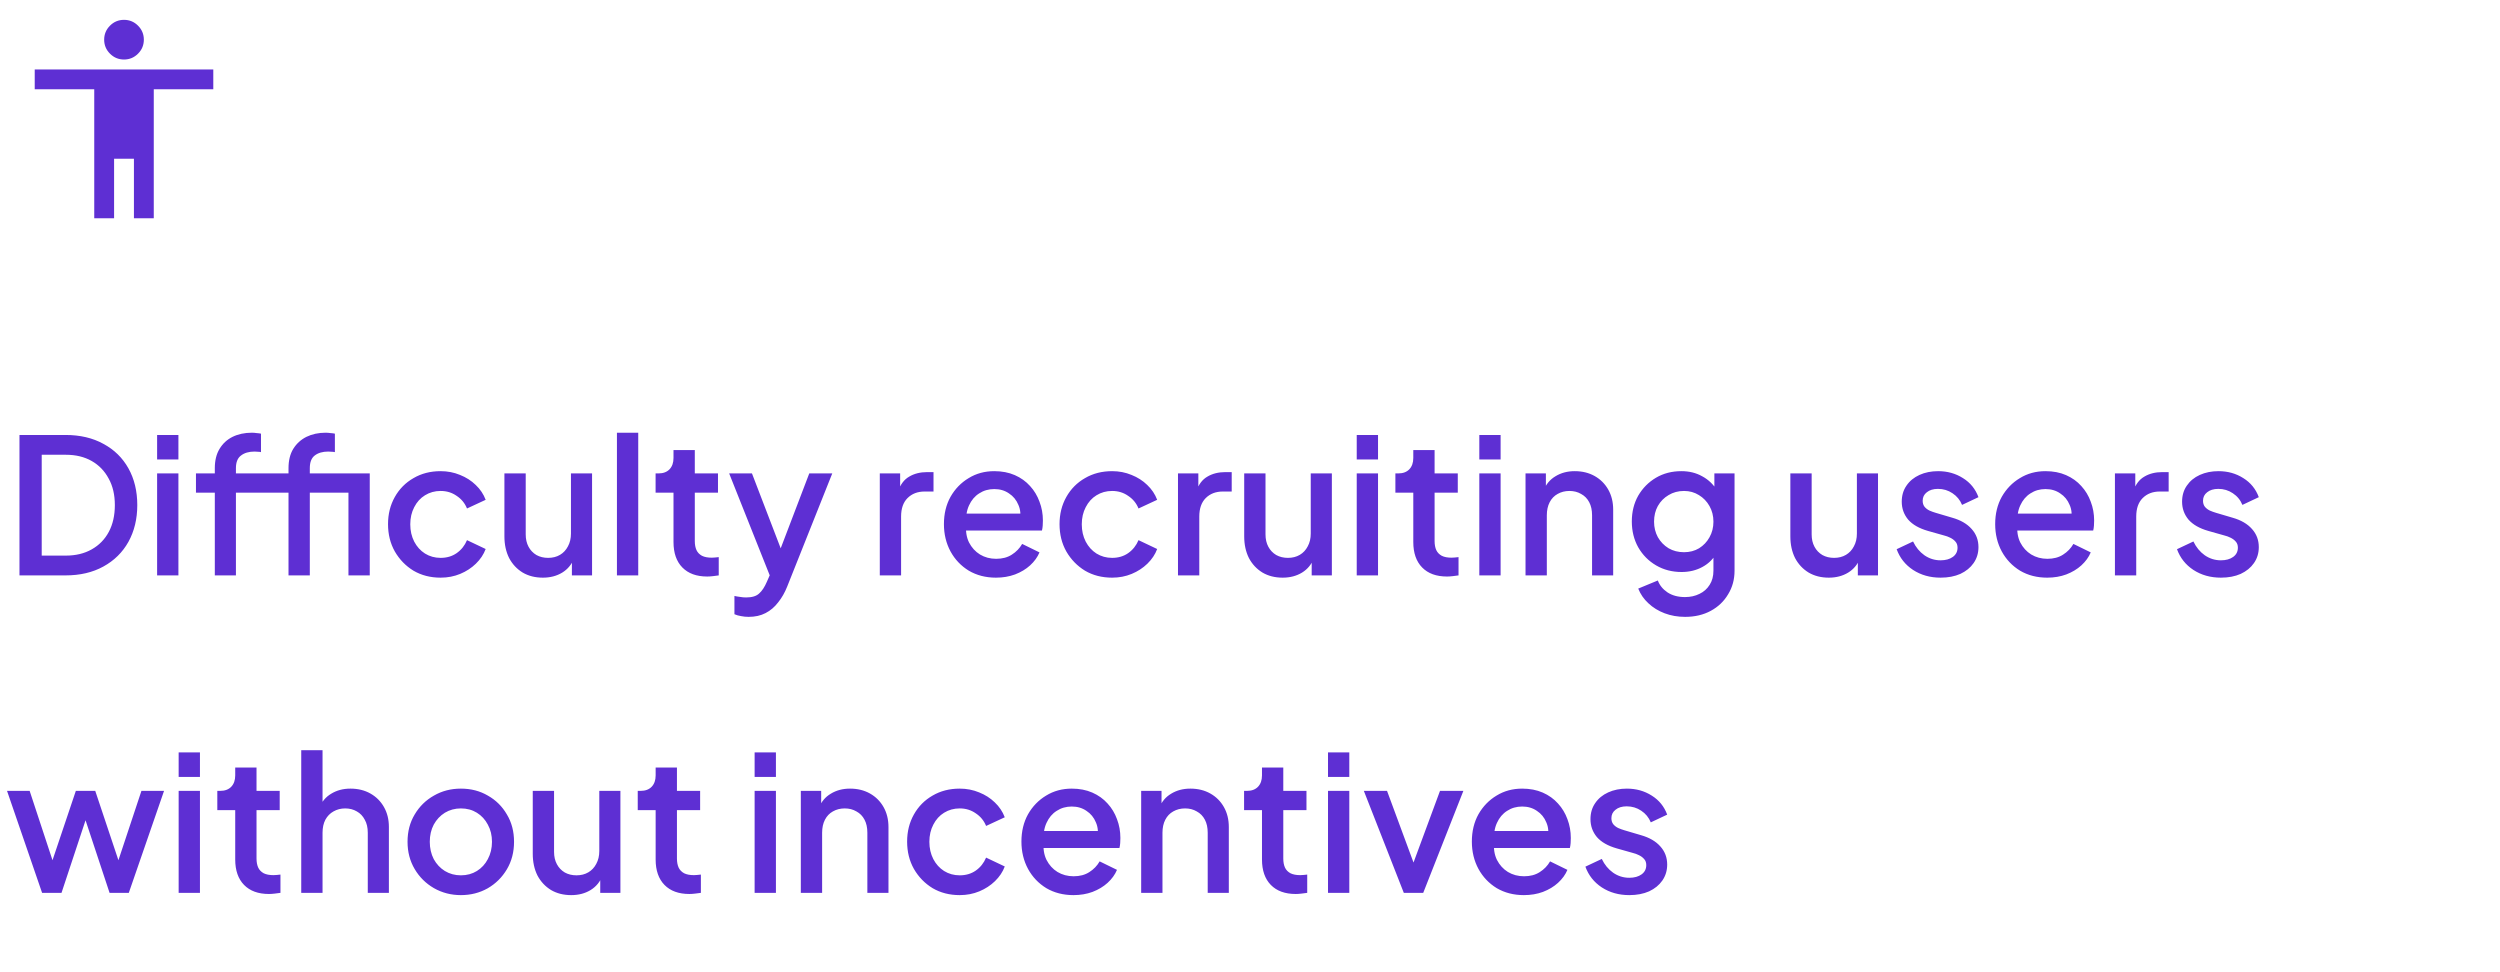 <svg width="252" height="98" viewBox="0 0 252 98" fill="none" xmlns="http://www.w3.org/2000/svg">
<mask id="mask0_1224_1059" style="mask-type:alpha" maskUnits="userSpaceOnUse" x="0" y="0" width="25" height="24">
<rect x="0.5" width="24" height="24" fill="#D9D9D9"/>
</mask>
<g mask="url(#mask0_1224_1059)">
<path d="M12.5 6C11.95 6 11.479 5.804 11.088 5.412C10.696 5.021 10.5 4.55 10.5 4C10.5 3.45 10.696 2.979 11.088 2.587C11.479 2.196 11.95 2 12.5 2C13.05 2 13.521 2.196 13.912 2.587C14.304 2.979 14.5 3.45 14.5 4C14.5 4.55 14.304 5.021 13.912 5.412C13.521 5.804 13.05 6 12.5 6ZM9.5 22V9H3.5V7H21.5V9H15.5V22H13.5V16H11.5V22H9.5Z" fill="#5E2FD3"/>
</g>
<path d="M1.963 58V43.845H6.599C8.068 43.845 9.341 44.143 10.418 44.738C11.507 45.321 12.35 46.144 12.945 47.208C13.54 48.272 13.838 49.507 13.838 50.913C13.838 52.306 13.54 53.541 12.945 54.618C12.35 55.682 11.507 56.512 10.418 57.107C9.341 57.702 8.068 58 6.599 58H1.963ZM4.205 56.005H6.637C7.638 56.005 8.505 55.796 9.24 55.378C9.987 54.96 10.564 54.371 10.969 53.611C11.374 52.851 11.577 51.952 11.577 50.913C11.577 49.874 11.368 48.981 10.95 48.234C10.545 47.474 9.975 46.885 9.24 46.467C8.505 46.049 7.638 45.84 6.637 45.84H4.205V56.005ZM15.837 58V47.721H17.984V58H15.837ZM15.837 46.315V43.845H17.984V46.315H15.837ZM21.653 58V49.659H19.753V47.721H21.653V47.189C21.653 46.416 21.812 45.77 22.128 45.251C22.445 44.719 22.882 44.314 23.439 44.035C24.009 43.756 24.662 43.617 25.396 43.617C25.536 43.617 25.694 43.63 25.871 43.655C26.049 43.668 26.194 43.687 26.308 43.712V45.574C26.207 45.549 26.093 45.536 25.966 45.536C25.84 45.523 25.738 45.517 25.662 45.517C25.092 45.517 24.636 45.65 24.294 45.916C23.952 46.169 23.781 46.594 23.781 47.189V47.721H28.702V49.659H23.781V58H21.653ZM35.124 58V47.721H37.271V58H35.124ZM29.082 58V49.659H27.201V47.721H29.082V47.189C29.082 46.416 29.241 45.77 29.557 45.251C29.887 44.719 30.33 44.314 30.887 44.035C31.457 43.756 32.103 43.617 32.825 43.617C32.977 43.617 33.142 43.63 33.319 43.655C33.497 43.668 33.642 43.687 33.756 43.712V45.574C33.642 45.549 33.522 45.536 33.395 45.536C33.281 45.523 33.18 45.517 33.091 45.517C32.521 45.517 32.065 45.65 31.723 45.916C31.394 46.169 31.229 46.594 31.229 47.189V47.721H36.15V49.659H31.229V58H29.082ZM44.414 58.228C43.388 58.228 42.476 57.994 41.678 57.525C40.893 57.044 40.266 56.398 39.797 55.587C39.341 54.776 39.113 53.858 39.113 52.832C39.113 51.819 39.341 50.907 39.797 50.096C40.253 49.285 40.88 48.652 41.678 48.196C42.476 47.727 43.388 47.493 44.414 47.493C45.111 47.493 45.763 47.62 46.371 47.873C46.979 48.114 47.505 48.449 47.948 48.88C48.404 49.311 48.74 49.811 48.955 50.381L47.074 51.255C46.859 50.723 46.511 50.299 46.029 49.982C45.561 49.653 45.022 49.488 44.414 49.488C43.832 49.488 43.306 49.634 42.837 49.925C42.381 50.204 42.02 50.603 41.754 51.122C41.488 51.629 41.355 52.205 41.355 52.851C41.355 53.497 41.488 54.08 41.754 54.599C42.02 55.106 42.381 55.505 42.837 55.796C43.306 56.087 43.832 56.233 44.414 56.233C45.035 56.233 45.573 56.075 46.029 55.758C46.498 55.429 46.846 54.992 47.074 54.447L48.955 55.34C48.753 55.885 48.423 56.379 47.967 56.822C47.524 57.253 46.998 57.595 46.39 57.848C45.782 58.101 45.124 58.228 44.414 58.228ZM54.721 58.228C53.948 58.228 53.27 58.057 52.688 57.715C52.105 57.36 51.649 56.873 51.32 56.252C51.003 55.619 50.845 54.89 50.845 54.067V47.721H52.992V53.877C52.992 54.346 53.087 54.757 53.277 55.112C53.467 55.467 53.733 55.745 54.075 55.948C54.417 56.138 54.809 56.233 55.253 56.233C55.709 56.233 56.108 56.132 56.45 55.929C56.792 55.726 57.058 55.441 57.248 55.074C57.45 54.707 57.552 54.276 57.552 53.782V47.721H59.68V58H57.647V55.986L57.875 56.252C57.634 56.885 57.235 57.373 56.678 57.715C56.12 58.057 55.468 58.228 54.721 58.228ZM62.187 58V43.617H64.334V58H62.187ZM71.29 58.114C70.213 58.114 69.377 57.81 68.782 57.202C68.186 56.594 67.889 55.739 67.889 54.637V49.659H66.084V47.721H66.369C66.85 47.721 67.224 47.582 67.49 47.303C67.756 47.024 67.889 46.644 67.889 46.163V45.365H70.036V47.721H72.373V49.659H70.036V54.542C70.036 54.897 70.093 55.201 70.207 55.454C70.321 55.695 70.504 55.885 70.758 56.024C71.011 56.151 71.341 56.214 71.746 56.214C71.847 56.214 71.961 56.208 72.088 56.195C72.215 56.182 72.335 56.17 72.449 56.157V58C72.272 58.025 72.075 58.051 71.86 58.076C71.644 58.101 71.454 58.114 71.29 58.114ZM75.456 62.18C75.203 62.18 74.949 62.155 74.696 62.104C74.455 62.066 74.234 62.003 74.031 61.914V60.071C74.183 60.109 74.367 60.141 74.582 60.166C74.797 60.204 75.006 60.223 75.209 60.223C75.804 60.223 76.241 60.09 76.52 59.824C76.811 59.571 77.071 59.178 77.299 58.646L77.983 57.088L77.945 58.893L73.499 47.721H75.798L79.085 56.29H78.306L81.574 47.721H83.892L79.351 59.121C79.11 59.729 78.806 60.261 78.439 60.717C78.084 61.186 77.66 61.547 77.166 61.8C76.685 62.053 76.115 62.18 75.456 62.18ZM88.683 58V47.721H90.735V49.792L90.545 49.488C90.773 48.817 91.14 48.335 91.647 48.044C92.153 47.74 92.761 47.588 93.471 47.588H94.098V49.545H93.205C92.495 49.545 91.919 49.767 91.476 50.21C91.045 50.641 90.83 51.261 90.83 52.072V58H88.683ZM100.393 58.228C99.367 58.228 98.454 57.994 97.656 57.525C96.871 57.044 96.257 56.398 95.814 55.587C95.37 54.764 95.148 53.845 95.148 52.832C95.148 51.793 95.37 50.875 95.814 50.077C96.269 49.279 96.877 48.652 97.638 48.196C98.397 47.727 99.259 47.493 100.222 47.493C100.994 47.493 101.685 47.626 102.293 47.892C102.901 48.158 103.414 48.525 103.832 48.994C104.25 49.45 104.566 49.976 104.781 50.571C105.01 51.166 105.124 51.8 105.124 52.471C105.124 52.636 105.117 52.807 105.105 52.984C105.092 53.161 105.067 53.326 105.029 53.478H96.84V51.768H103.812L102.787 52.547C102.913 51.926 102.869 51.375 102.654 50.894C102.451 50.4 102.134 50.014 101.704 49.735C101.286 49.444 100.792 49.298 100.222 49.298C99.651 49.298 99.145 49.444 98.701 49.735C98.258 50.014 97.916 50.419 97.675 50.951C97.435 51.47 97.34 52.104 97.391 52.851C97.327 53.548 97.422 54.156 97.675 54.675C97.942 55.194 98.309 55.6 98.778 55.891C99.259 56.182 99.803 56.328 100.412 56.328C101.032 56.328 101.558 56.189 101.989 55.91C102.432 55.631 102.78 55.27 103.034 54.827L104.781 55.682C104.579 56.163 104.262 56.6 103.832 56.993C103.414 57.373 102.907 57.677 102.312 57.905C101.729 58.12 101.089 58.228 100.393 58.228ZM112.102 58.228C111.076 58.228 110.164 57.994 109.366 57.525C108.581 57.044 107.954 56.398 107.485 55.587C107.029 54.776 106.801 53.858 106.801 52.832C106.801 51.819 107.029 50.907 107.485 50.096C107.941 49.285 108.568 48.652 109.366 48.196C110.164 47.727 111.076 47.493 112.102 47.493C112.799 47.493 113.451 47.62 114.059 47.873C114.667 48.114 115.193 48.449 115.636 48.88C116.092 49.311 116.428 49.811 116.643 50.381L114.762 51.255C114.547 50.723 114.198 50.299 113.717 49.982C113.248 49.653 112.71 49.488 112.102 49.488C111.519 49.488 110.994 49.634 110.525 49.925C110.069 50.204 109.708 50.603 109.442 51.122C109.176 51.629 109.043 52.205 109.043 52.851C109.043 53.497 109.176 54.08 109.442 54.599C109.708 55.106 110.069 55.505 110.525 55.796C110.994 56.087 111.519 56.233 112.102 56.233C112.723 56.233 113.261 56.075 113.717 55.758C114.186 55.429 114.534 54.992 114.762 54.447L116.643 55.34C116.44 55.885 116.111 56.379 115.655 56.822C115.212 57.253 114.686 57.595 114.078 57.848C113.47 58.101 112.811 58.228 112.102 58.228ZM118.741 58V47.721H120.793V49.792L120.603 49.488C120.831 48.817 121.199 48.335 121.705 48.044C122.212 47.74 122.82 47.588 123.529 47.588H124.156V49.545H123.263C122.554 49.545 121.978 49.767 121.534 50.21C121.104 50.641 120.888 51.261 120.888 52.072V58H118.741ZM129.292 58.228C128.519 58.228 127.842 58.057 127.259 57.715C126.676 57.36 126.22 56.873 125.891 56.252C125.574 55.619 125.416 54.89 125.416 54.067V47.721H127.563V53.877C127.563 54.346 127.658 54.757 127.848 55.112C128.038 55.467 128.304 55.745 128.646 55.948C128.988 56.138 129.381 56.233 129.824 56.233C130.28 56.233 130.679 56.132 131.021 55.929C131.363 55.726 131.629 55.441 131.819 55.074C132.022 54.707 132.123 54.276 132.123 53.782V47.721H134.251V58H132.218V55.986L132.446 56.252C132.205 56.885 131.806 57.373 131.249 57.715C130.692 58.057 130.039 58.228 129.292 58.228ZM136.758 58V47.721H138.905V58H136.758ZM136.758 46.315V43.845H138.905V46.315H136.758ZM145.861 58.114C144.784 58.114 143.948 57.81 143.353 57.202C142.758 56.594 142.46 55.739 142.46 54.637V49.659H140.655V47.721H140.94C141.421 47.721 141.795 47.582 142.061 47.303C142.327 47.024 142.46 46.644 142.46 46.163V45.365H144.607V47.721H146.944V49.659H144.607V54.542C144.607 54.897 144.664 55.201 144.778 55.454C144.892 55.695 145.076 55.885 145.329 56.024C145.582 56.151 145.912 56.214 146.317 56.214C146.418 56.214 146.532 56.208 146.659 56.195C146.786 56.182 146.906 56.17 147.02 56.157V58C146.843 58.025 146.646 58.051 146.431 58.076C146.216 58.101 146.026 58.114 145.861 58.114ZM149.115 58V47.721H151.262V58H149.115ZM149.115 46.315V43.845H151.262V46.315H149.115ZM153.773 58V47.721H155.825V49.735L155.578 49.469C155.831 48.823 156.236 48.335 156.794 48.006C157.351 47.664 157.997 47.493 158.732 47.493C159.492 47.493 160.163 47.658 160.746 47.987C161.328 48.316 161.784 48.772 162.114 49.355C162.443 49.938 162.608 50.609 162.608 51.369V58H160.48V51.939C160.48 51.42 160.385 50.983 160.195 50.628C160.005 50.261 159.732 49.982 159.378 49.792C159.036 49.589 158.643 49.488 158.2 49.488C157.756 49.488 157.357 49.589 157.003 49.792C156.661 49.982 156.395 50.261 156.205 50.628C156.015 50.995 155.92 51.432 155.92 51.939V58H153.773ZM169.864 62.18C169.117 62.18 168.427 62.06 167.793 61.819C167.16 61.578 166.615 61.243 166.159 60.812C165.703 60.394 165.361 59.9 165.133 59.33L167.109 58.513C167.287 58.994 167.61 59.393 168.078 59.71C168.56 60.027 169.149 60.185 169.845 60.185C170.39 60.185 170.878 60.077 171.308 59.862C171.739 59.659 172.081 59.355 172.334 58.95C172.588 58.557 172.714 58.082 172.714 57.525V55.207L173.094 55.644C172.74 56.303 172.246 56.803 171.612 57.145C170.992 57.487 170.289 57.658 169.503 57.658C168.553 57.658 167.698 57.436 166.938 56.993C166.178 56.55 165.577 55.942 165.133 55.169C164.703 54.396 164.487 53.529 164.487 52.566C164.487 51.591 164.703 50.723 165.133 49.963C165.577 49.203 166.172 48.601 166.919 48.158C167.667 47.715 168.522 47.493 169.484 47.493C170.27 47.493 170.966 47.664 171.574 48.006C172.195 48.335 172.702 48.817 173.094 49.45L172.809 49.982V47.721H174.842V57.525C174.842 58.412 174.627 59.203 174.196 59.9C173.778 60.609 173.196 61.167 172.448 61.572C171.701 61.977 170.84 62.18 169.864 62.18ZM169.75 55.663C170.32 55.663 170.827 55.53 171.27 55.264C171.714 54.985 172.062 54.618 172.315 54.162C172.581 53.693 172.714 53.168 172.714 52.585C172.714 52.002 172.581 51.477 172.315 51.008C172.049 50.539 171.695 50.172 171.251 49.906C170.808 49.627 170.308 49.488 169.75 49.488C169.168 49.488 168.648 49.627 168.192 49.906C167.736 50.172 167.375 50.539 167.109 51.008C166.856 51.464 166.729 51.99 166.729 52.585C166.729 53.155 166.856 53.674 167.109 54.143C167.375 54.612 167.736 54.985 168.192 55.264C168.648 55.53 169.168 55.663 169.75 55.663ZM184.344 58.228C183.571 58.228 182.894 58.057 182.311 57.715C181.728 57.36 181.272 56.873 180.943 56.252C180.626 55.619 180.468 54.89 180.468 54.067V47.721H182.615V53.877C182.615 54.346 182.71 54.757 182.9 55.112C183.09 55.467 183.356 55.745 183.698 55.948C184.04 56.138 184.433 56.233 184.876 56.233C185.332 56.233 185.731 56.132 186.073 55.929C186.415 55.726 186.681 55.441 186.871 55.074C187.074 54.707 187.175 54.276 187.175 53.782V47.721H189.303V58H187.27V55.986L187.498 56.252C187.257 56.885 186.858 57.373 186.301 57.715C185.744 58.057 185.091 58.228 184.344 58.228ZM195.61 58.228C194.558 58.228 193.634 57.968 192.836 57.449C192.05 56.93 191.499 56.233 191.183 55.359L192.836 54.58C193.114 55.163 193.494 55.625 193.976 55.967C194.47 56.309 195.014 56.48 195.61 56.48C196.116 56.48 196.528 56.366 196.845 56.138C197.161 55.91 197.32 55.6 197.32 55.207C197.32 54.954 197.25 54.751 197.111 54.599C196.971 54.434 196.794 54.301 196.579 54.2C196.376 54.099 196.167 54.023 195.952 53.972L194.337 53.516C193.45 53.263 192.785 52.883 192.342 52.376C191.911 51.857 191.696 51.255 191.696 50.571C191.696 49.95 191.854 49.412 192.171 48.956C192.487 48.487 192.924 48.126 193.482 47.873C194.039 47.62 194.666 47.493 195.363 47.493C196.3 47.493 197.136 47.727 197.871 48.196C198.605 48.652 199.125 49.292 199.429 50.115L197.776 50.894C197.573 50.4 197.25 50.007 196.807 49.716C196.376 49.425 195.888 49.279 195.344 49.279C194.875 49.279 194.501 49.393 194.223 49.621C193.944 49.836 193.805 50.121 193.805 50.476C193.805 50.717 193.868 50.919 193.995 51.084C194.121 51.236 194.286 51.363 194.489 51.464C194.691 51.553 194.9 51.629 195.116 51.692L196.788 52.186C197.636 52.427 198.289 52.807 198.745 53.326C199.201 53.833 199.429 54.441 199.429 55.15C199.429 55.758 199.264 56.296 198.935 56.765C198.618 57.221 198.175 57.582 197.605 57.848C197.035 58.101 196.37 58.228 195.61 58.228ZM206.358 58.228C205.332 58.228 204.42 57.994 203.622 57.525C202.837 57.044 202.223 56.398 201.779 55.587C201.336 54.764 201.114 53.845 201.114 52.832C201.114 51.793 201.336 50.875 201.779 50.077C202.235 49.279 202.843 48.652 203.603 48.196C204.363 47.727 205.225 47.493 206.187 47.493C206.96 47.493 207.65 47.626 208.258 47.892C208.866 48.158 209.379 48.525 209.797 48.994C210.215 49.45 210.532 49.976 210.747 50.571C210.975 51.166 211.089 51.8 211.089 52.471C211.089 52.636 211.083 52.807 211.07 52.984C211.058 53.161 211.032 53.326 210.994 53.478H202.805V51.768H209.778L208.752 52.547C208.879 51.926 208.835 51.375 208.619 50.894C208.417 50.4 208.1 50.014 207.669 49.735C207.251 49.444 206.757 49.298 206.187 49.298C205.617 49.298 205.111 49.444 204.667 49.735C204.224 50.014 203.882 50.419 203.641 50.951C203.401 51.47 203.306 52.104 203.356 52.851C203.293 53.548 203.388 54.156 203.641 54.675C203.907 55.194 204.275 55.6 204.743 55.891C205.225 56.182 205.769 56.328 206.377 56.328C206.998 56.328 207.524 56.189 207.954 55.91C208.398 55.631 208.746 55.27 208.999 54.827L210.747 55.682C210.545 56.163 210.228 56.6 209.797 56.993C209.379 57.373 208.873 57.677 208.277 57.905C207.695 58.12 207.055 58.228 206.358 58.228ZM213.185 58V47.721H215.237V49.792L215.047 49.488C215.275 48.817 215.642 48.335 216.149 48.044C216.655 47.74 217.263 47.588 217.973 47.588H218.6V49.545H217.707C216.997 49.545 216.421 49.767 215.978 50.21C215.547 50.641 215.332 51.261 215.332 52.072V58H213.185ZM223.868 58.228C222.817 58.228 221.892 57.968 221.094 57.449C220.309 56.93 219.758 56.233 219.441 55.359L221.094 54.58C221.373 55.163 221.753 55.625 222.234 55.967C222.728 56.309 223.273 56.48 223.868 56.48C224.375 56.48 224.787 56.366 225.103 56.138C225.42 55.91 225.578 55.6 225.578 55.207C225.578 54.954 225.509 54.751 225.369 54.599C225.23 54.434 225.053 54.301 224.837 54.2C224.635 54.099 224.426 54.023 224.21 53.972L222.595 53.516C221.709 53.263 221.044 52.883 220.6 52.376C220.17 51.857 219.954 51.255 219.954 50.571C219.954 49.95 220.113 49.412 220.429 48.956C220.746 48.487 221.183 48.126 221.74 47.873C222.298 47.62 222.925 47.493 223.621 47.493C224.559 47.493 225.395 47.727 226.129 48.196C226.864 48.652 227.383 49.292 227.687 50.115L226.034 50.894C225.832 50.4 225.509 50.007 225.065 49.716C224.635 49.425 224.147 49.279 223.602 49.279C223.134 49.279 222.76 49.393 222.481 49.621C222.203 49.836 222.063 50.121 222.063 50.476C222.063 50.717 222.127 50.919 222.253 51.084C222.38 51.236 222.545 51.363 222.747 51.464C222.95 51.553 223.159 51.629 223.374 51.692L225.046 52.186C225.895 52.427 226.547 52.807 227.003 53.326C227.459 53.833 227.687 54.441 227.687 55.15C227.687 55.758 227.523 56.296 227.193 56.765C226.877 57.221 226.433 57.582 225.863 57.848C225.293 58.101 224.628 58.228 223.868 58.228ZM4.243 90L0.709 79.721H2.989L5.687 87.91H4.889L7.644 79.721H9.601L12.337 87.91H11.539L14.256 79.721H16.536L12.983 90H11.045L8.271 81.621H8.974L6.2 90H4.243ZM18.008 90V79.721H20.155V90H18.008ZM18.008 78.315V75.845H20.155V78.315H18.008ZM27.111 90.114C26.035 90.114 25.198 89.81 24.603 89.202C24.008 88.594 23.71 87.739 23.71 86.637V81.659H21.905V79.721H22.19C22.672 79.721 23.045 79.582 23.311 79.303C23.577 79.024 23.71 78.644 23.71 78.163V77.365H25.857V79.721H28.194V81.659H25.857V86.542C25.857 86.897 25.914 87.201 26.028 87.454C26.142 87.695 26.326 87.885 26.579 88.024C26.832 88.151 27.162 88.214 27.567 88.214C27.669 88.214 27.782 88.208 27.909 88.195C28.036 88.182 28.156 88.17 28.27 88.157V90C28.093 90.025 27.896 90.051 27.681 90.076C27.466 90.101 27.276 90.114 27.111 90.114ZM30.365 90V75.617H32.512V81.735L32.17 81.469C32.424 80.823 32.829 80.335 33.386 80.006C33.944 79.664 34.59 79.493 35.324 79.493C36.084 79.493 36.756 79.658 37.338 79.987C37.921 80.316 38.377 80.772 38.706 81.355C39.036 81.938 39.2 82.603 39.2 83.35V90H37.072V83.939C37.072 83.42 36.971 82.983 36.768 82.628C36.578 82.261 36.312 81.982 35.97 81.792C35.628 81.589 35.236 81.488 34.792 81.488C34.362 81.488 33.969 81.589 33.614 81.792C33.272 81.982 33 82.261 32.797 82.628C32.607 82.995 32.512 83.432 32.512 83.939V90H30.365ZM46.457 90.228C45.469 90.228 44.563 89.994 43.74 89.525C42.929 89.056 42.283 88.417 41.802 87.606C41.321 86.795 41.08 85.877 41.08 84.851C41.08 83.812 41.321 82.894 41.802 82.096C42.283 81.285 42.929 80.652 43.74 80.196C44.551 79.727 45.456 79.493 46.457 79.493C47.471 79.493 48.376 79.727 49.174 80.196C49.985 80.652 50.624 81.285 51.093 82.096C51.575 82.894 51.815 83.812 51.815 84.851C51.815 85.89 51.575 86.814 51.093 87.625C50.612 88.436 49.966 89.075 49.155 89.544C48.344 90 47.445 90.228 46.457 90.228ZM46.457 88.233C47.065 88.233 47.603 88.087 48.072 87.796C48.541 87.505 48.908 87.106 49.174 86.599C49.453 86.08 49.592 85.497 49.592 84.851C49.592 84.205 49.453 83.629 49.174 83.122C48.908 82.615 48.541 82.216 48.072 81.925C47.603 81.634 47.065 81.488 46.457 81.488C45.862 81.488 45.324 81.634 44.842 81.925C44.373 82.216 44 82.615 43.721 83.122C43.455 83.629 43.322 84.205 43.322 84.851C43.322 85.497 43.455 86.08 43.721 86.599C44 87.106 44.373 87.505 44.842 87.796C45.324 88.087 45.862 88.233 46.457 88.233ZM57.578 90.228C56.806 90.228 56.128 90.057 55.545 89.715C54.963 89.36 54.507 88.873 54.177 88.252C53.861 87.619 53.702 86.89 53.702 86.067V79.721H55.849V85.877C55.849 86.346 55.944 86.757 56.134 87.112C56.324 87.467 56.59 87.745 56.932 87.948C57.274 88.138 57.667 88.233 58.11 88.233C58.566 88.233 58.965 88.132 59.307 87.929C59.649 87.726 59.915 87.441 60.105 87.074C60.308 86.707 60.409 86.276 60.409 85.782V79.721H62.537V90H60.504V87.986L60.732 88.252C60.492 88.885 60.093 89.373 59.535 89.715C58.978 90.057 58.326 90.228 57.578 90.228ZM69.49 90.114C68.413 90.114 67.577 89.81 66.982 89.202C66.387 88.594 66.089 87.739 66.089 86.637V81.659H64.284V79.721H64.569C65.05 79.721 65.424 79.582 65.69 79.303C65.956 79.024 66.089 78.644 66.089 78.163V77.365H68.236V79.721H70.573V81.659H68.236V86.542C68.236 86.897 68.293 87.201 68.407 87.454C68.521 87.695 68.705 87.885 68.958 88.024C69.211 88.151 69.541 88.214 69.946 88.214C70.047 88.214 70.161 88.208 70.288 88.195C70.415 88.182 70.535 88.17 70.649 88.157V90C70.472 90.025 70.275 90.051 70.06 90.076C69.845 90.101 69.655 90.114 69.49 90.114ZM76.066 90V79.721H78.213V90H76.066ZM76.066 78.315V75.845H78.213V78.315H76.066ZM80.723 90V79.721H82.775V81.735L82.528 81.469C82.781 80.823 83.186 80.335 83.744 80.006C84.301 79.664 84.947 79.493 85.682 79.493C86.442 79.493 87.113 79.658 87.696 79.987C88.278 80.316 88.734 80.772 89.064 81.355C89.393 81.938 89.558 82.609 89.558 83.369V90H87.43V83.939C87.43 83.42 87.335 82.983 87.145 82.628C86.955 82.261 86.682 81.982 86.328 81.792C85.986 81.589 85.593 81.488 85.15 81.488C84.706 81.488 84.307 81.589 83.953 81.792C83.611 81.982 83.345 82.261 83.155 82.628C82.965 82.995 82.87 83.432 82.87 83.939V90H80.723ZM96.739 90.228C95.713 90.228 94.801 89.994 94.003 89.525C93.217 89.044 92.59 88.398 92.122 87.587C91.666 86.776 91.438 85.858 91.438 84.832C91.438 83.819 91.666 82.907 92.122 82.096C92.578 81.285 93.205 80.652 94.003 80.196C94.801 79.727 95.713 79.493 96.739 79.493C97.435 79.493 98.088 79.62 98.696 79.873C99.304 80.114 99.829 80.449 100.273 80.88C100.729 81.311 101.064 81.811 101.28 82.381L99.399 83.255C99.183 82.723 98.835 82.299 98.354 81.982C97.885 81.653 97.347 81.488 96.739 81.488C96.156 81.488 95.63 81.634 95.162 81.925C94.706 82.204 94.345 82.603 94.079 83.122C93.813 83.629 93.68 84.205 93.68 84.851C93.68 85.497 93.813 86.08 94.079 86.599C94.345 87.106 94.706 87.505 95.162 87.796C95.63 88.087 96.156 88.233 96.739 88.233C97.359 88.233 97.898 88.075 98.354 87.758C98.822 87.429 99.171 86.992 99.399 86.447L101.28 87.34C101.077 87.885 100.748 88.379 100.292 88.822C99.848 89.253 99.323 89.595 98.715 89.848C98.107 90.101 97.448 90.228 96.739 90.228ZM108.204 90.228C107.178 90.228 106.266 89.994 105.468 89.525C104.683 89.044 104.068 88.398 103.625 87.587C103.182 86.764 102.96 85.845 102.96 84.832C102.96 83.793 103.182 82.875 103.625 82.077C104.081 81.279 104.689 80.652 105.449 80.196C106.209 79.727 107.07 79.493 108.033 79.493C108.806 79.493 109.496 79.626 110.104 79.892C110.712 80.158 111.225 80.525 111.643 80.994C112.061 81.45 112.378 81.976 112.593 82.571C112.821 83.166 112.935 83.8 112.935 84.471C112.935 84.636 112.929 84.807 112.916 84.984C112.903 85.161 112.878 85.326 112.84 85.478H104.651V83.768H111.624L110.598 84.547C110.725 83.926 110.68 83.375 110.465 82.894C110.262 82.4 109.946 82.014 109.515 81.735C109.097 81.444 108.603 81.298 108.033 81.298C107.463 81.298 106.956 81.444 106.513 81.735C106.07 82.014 105.728 82.419 105.487 82.951C105.246 83.47 105.151 84.104 105.202 84.851C105.139 85.548 105.234 86.156 105.487 86.675C105.753 87.194 106.12 87.6 106.589 87.891C107.07 88.182 107.615 88.328 108.223 88.328C108.844 88.328 109.369 88.189 109.8 87.91C110.243 87.631 110.592 87.27 110.845 86.827L112.593 87.682C112.39 88.163 112.074 88.6 111.643 88.993C111.225 89.373 110.718 89.677 110.123 89.905C109.54 90.12 108.901 90.228 108.204 90.228ZM115.03 90V79.721H117.082V81.735L116.835 81.469C117.089 80.823 117.494 80.335 118.051 80.006C118.609 79.664 119.255 79.493 119.989 79.493C120.749 79.493 121.421 79.658 122.003 79.987C122.586 80.316 123.042 80.772 123.371 81.355C123.701 81.938 123.865 82.609 123.865 83.369V90H121.737V83.939C121.737 83.42 121.642 82.983 121.452 82.628C121.262 82.261 120.99 81.982 120.635 81.792C120.293 81.589 119.901 81.488 119.457 81.488C119.014 81.488 118.615 81.589 118.26 81.792C117.918 81.982 117.652 82.261 117.462 82.628C117.272 82.995 117.177 83.432 117.177 83.939V90H115.03ZM130.609 90.114C129.533 90.114 128.697 89.81 128.101 89.202C127.506 88.594 127.208 87.739 127.208 86.637V81.659H125.403V79.721H125.688C126.17 79.721 126.543 79.582 126.809 79.303C127.075 79.024 127.208 78.644 127.208 78.163V77.365H129.355V79.721H131.692V81.659H129.355V86.542C129.355 86.897 129.412 87.201 129.526 87.454C129.64 87.695 129.824 87.885 130.077 88.024C130.331 88.151 130.66 88.214 131.065 88.214C131.167 88.214 131.281 88.208 131.407 88.195C131.534 88.182 131.654 88.17 131.768 88.157V90C131.591 90.025 131.395 90.051 131.179 90.076C130.964 90.101 130.774 90.114 130.609 90.114ZM133.863 90V79.721H136.01V90H133.863ZM133.863 78.315V75.845H136.01V78.315H133.863ZM141.504 90L137.476 79.721H139.813L142.91 88.1H142.055L145.152 79.721H147.508L143.461 90H141.504ZM153.607 90.228C152.581 90.228 151.669 89.994 150.871 89.525C150.086 89.044 149.472 88.398 149.028 87.587C148.585 86.764 148.363 85.845 148.363 84.832C148.363 83.793 148.585 82.875 149.028 82.077C149.484 81.279 150.092 80.652 150.852 80.196C151.612 79.727 152.474 79.493 153.436 79.493C154.209 79.493 154.899 79.626 155.507 79.892C156.115 80.158 156.628 80.525 157.046 80.994C157.464 81.45 157.781 81.976 157.996 82.571C158.224 83.166 158.338 83.8 158.338 84.471C158.338 84.636 158.332 84.807 158.319 84.984C158.307 85.161 158.281 85.326 158.243 85.478H150.054V83.768H157.027L156.001 84.547C156.128 83.926 156.084 83.375 155.868 82.894C155.666 82.4 155.349 82.014 154.918 81.735C154.5 81.444 154.006 81.298 153.436 81.298C152.866 81.298 152.36 81.444 151.916 81.735C151.473 82.014 151.131 82.419 150.89 82.951C150.65 83.47 150.555 84.104 150.605 84.851C150.542 85.548 150.637 86.156 150.89 86.675C151.156 87.194 151.524 87.6 151.992 87.891C152.474 88.182 153.018 88.328 153.626 88.328C154.247 88.328 154.773 88.189 155.203 87.91C155.647 87.631 155.995 87.27 156.248 86.827L157.996 87.682C157.794 88.163 157.477 88.6 157.046 88.993C156.628 89.373 156.122 89.677 155.526 89.905C154.944 90.12 154.304 90.228 153.607 90.228ZM164.234 90.228C163.182 90.228 162.258 89.968 161.46 89.449C160.674 88.93 160.123 88.233 159.807 87.359L161.46 86.58C161.738 87.163 162.118 87.625 162.6 87.967C163.094 88.309 163.638 88.48 164.234 88.48C164.74 88.48 165.152 88.366 165.469 88.138C165.785 87.91 165.944 87.6 165.944 87.207C165.944 86.954 165.874 86.751 165.735 86.599C165.595 86.434 165.418 86.301 165.203 86.2C165 86.099 164.791 86.023 164.576 85.972L162.961 85.516C162.074 85.263 161.409 84.883 160.966 84.376C160.535 83.857 160.32 83.255 160.32 82.571C160.32 81.95 160.478 81.412 160.795 80.956C161.111 80.487 161.548 80.126 162.106 79.873C162.663 79.62 163.29 79.493 163.987 79.493C164.924 79.493 165.76 79.727 166.495 80.196C167.229 80.652 167.749 81.292 168.053 82.115L166.4 82.894C166.197 82.4 165.874 82.007 165.431 81.716C165 81.425 164.512 81.279 163.968 81.279C163.499 81.279 163.125 81.393 162.847 81.621C162.568 81.836 162.429 82.121 162.429 82.476C162.429 82.717 162.492 82.919 162.619 83.084C162.745 83.236 162.91 83.363 163.113 83.464C163.315 83.553 163.524 83.629 163.74 83.692L165.412 84.186C166.26 84.427 166.913 84.807 167.369 85.326C167.825 85.833 168.053 86.441 168.053 87.15C168.053 87.758 167.888 88.296 167.559 88.765C167.242 89.221 166.799 89.582 166.229 89.848C165.659 90.101 164.994 90.228 164.234 90.228Z" fill="#5E2FD3"/>
</svg>
